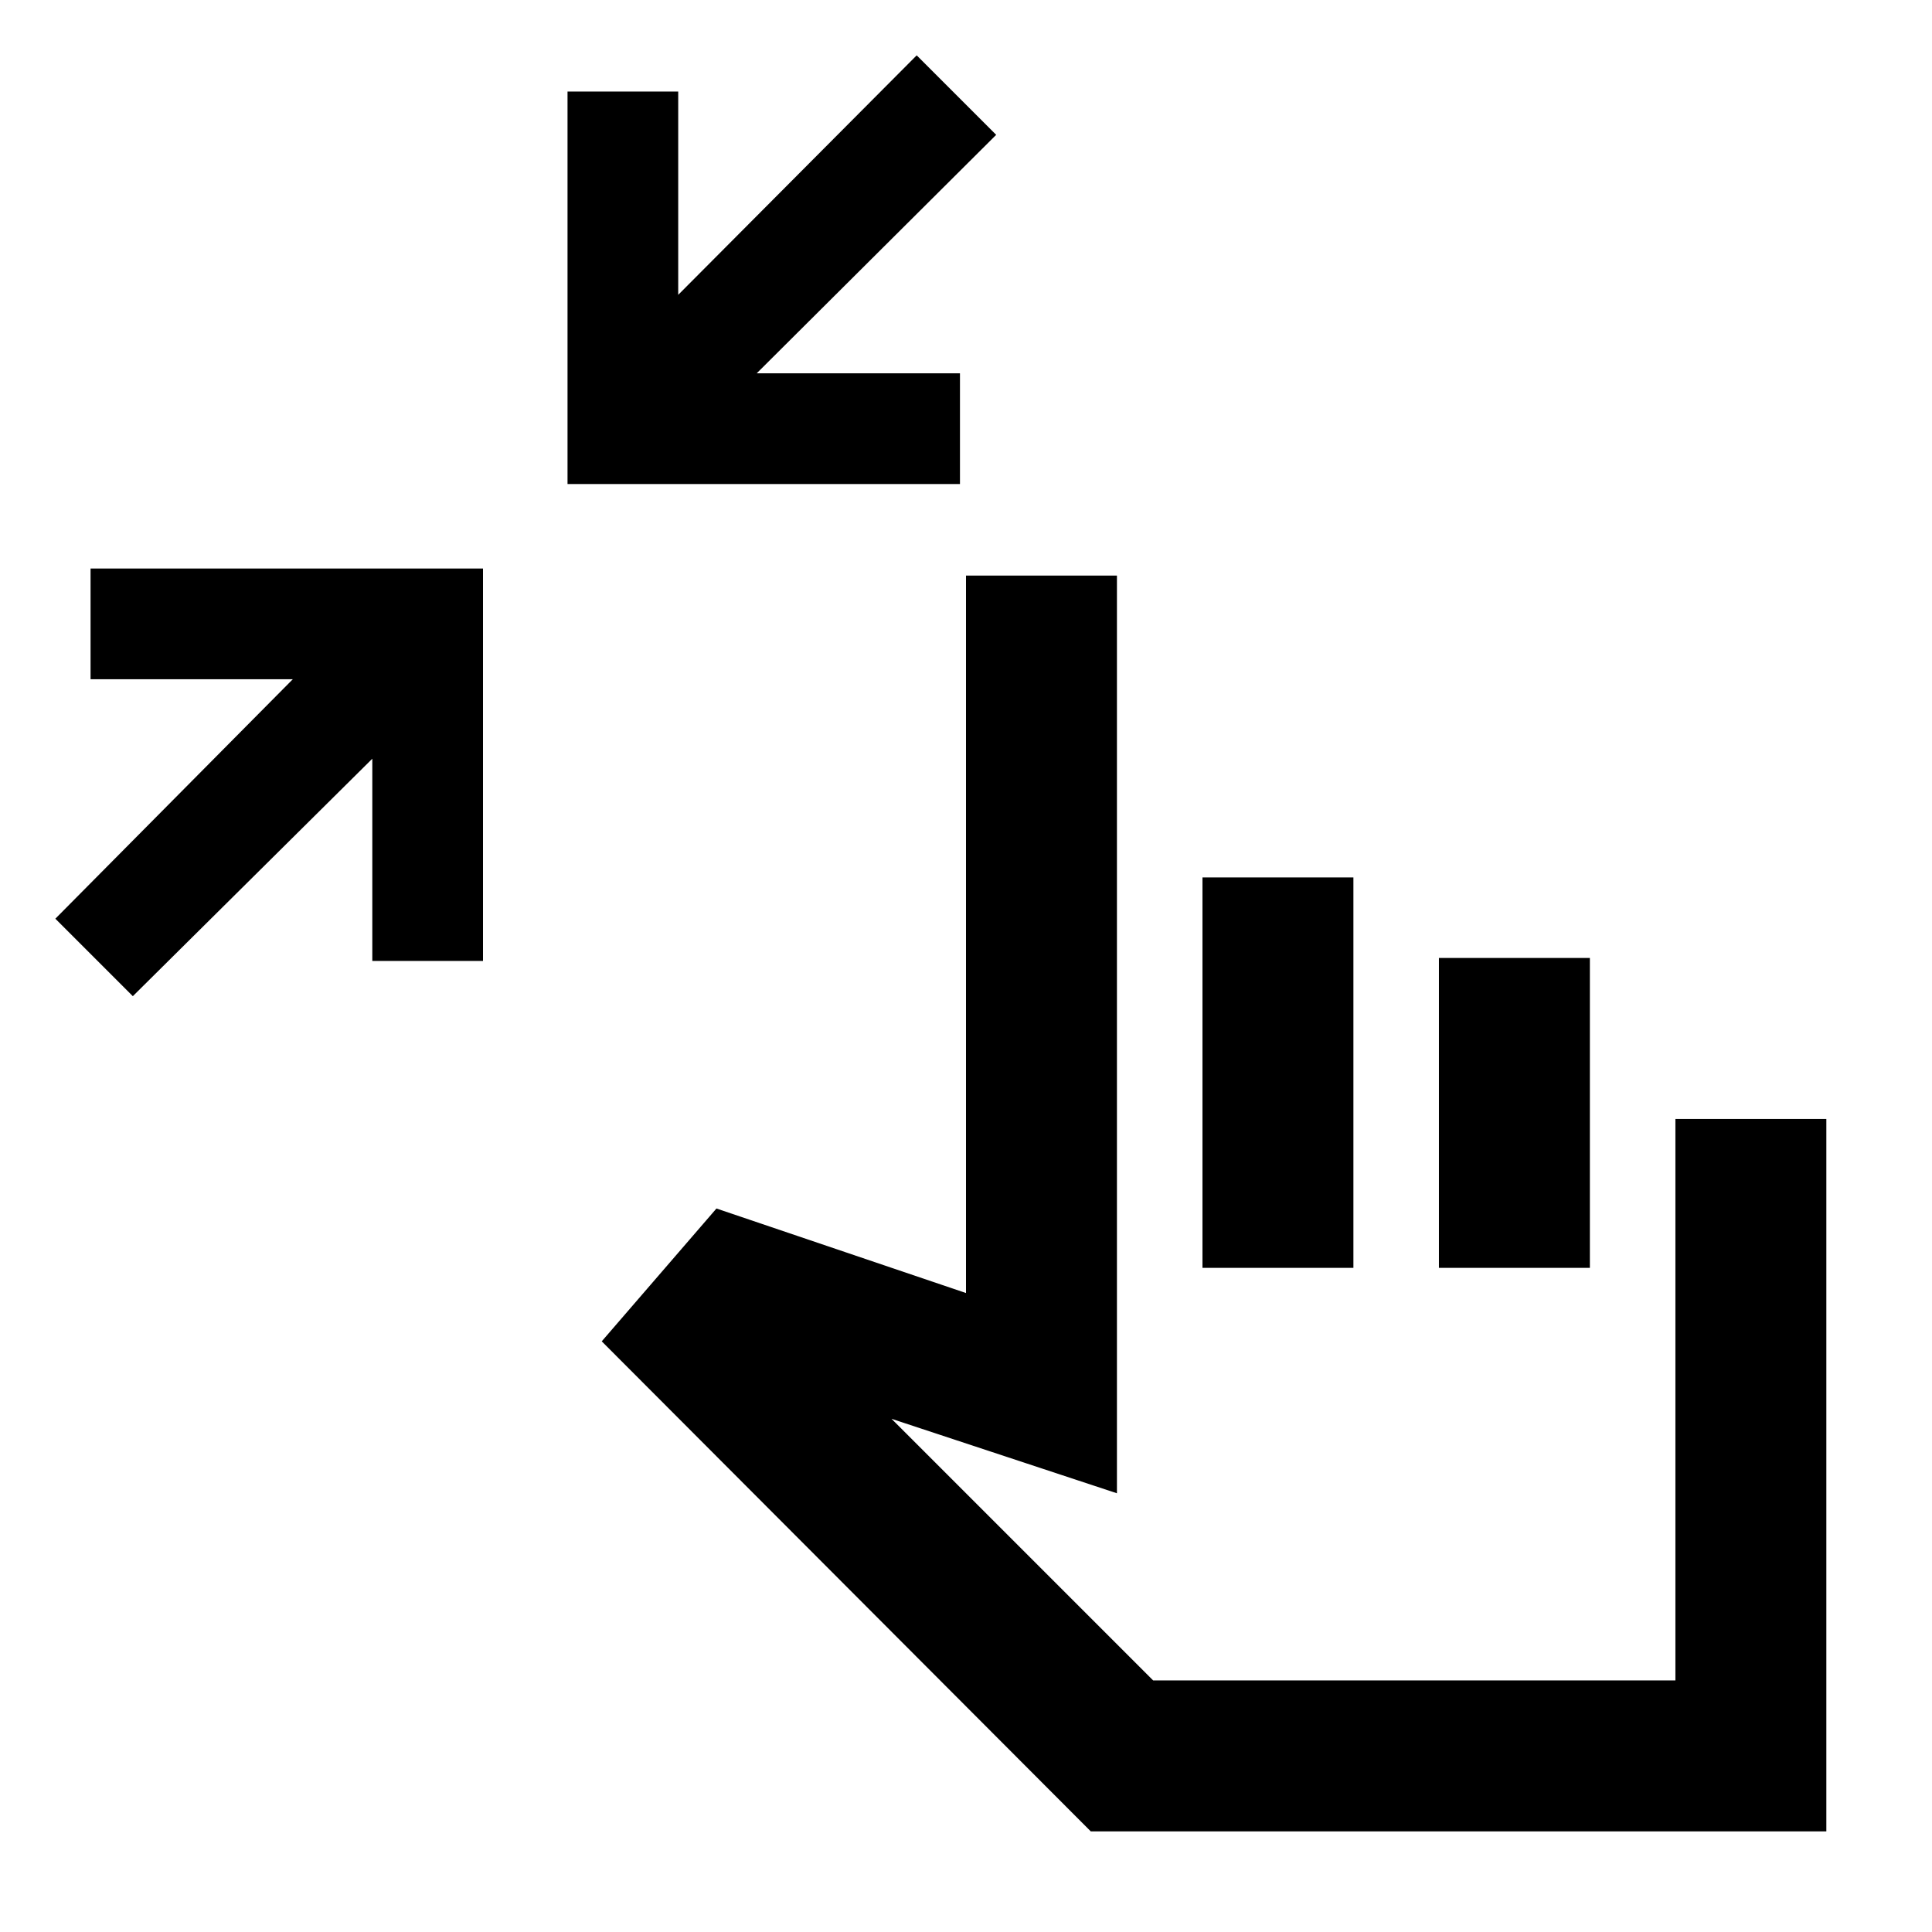 <svg xmlns="http://www.w3.org/2000/svg" height="24" viewBox="0 -960 960 960" width="24"><path d="m66-465-38.5-38.5 118-119H45v-55h195v195h-55V-583L66-465Zm216-254.5v-195h55v101l118.5-119L495-893 376-774.5h101v55H282ZM542-50 299-293.5l57-66 124 42V-674h75v456l-112-37 130 130h259.5v-279h75v354H542Zm55.5-280v-194h75v194h-75Zm117.5 0v-154h75v154h-75Zm-17.5 89Z"/></svg>